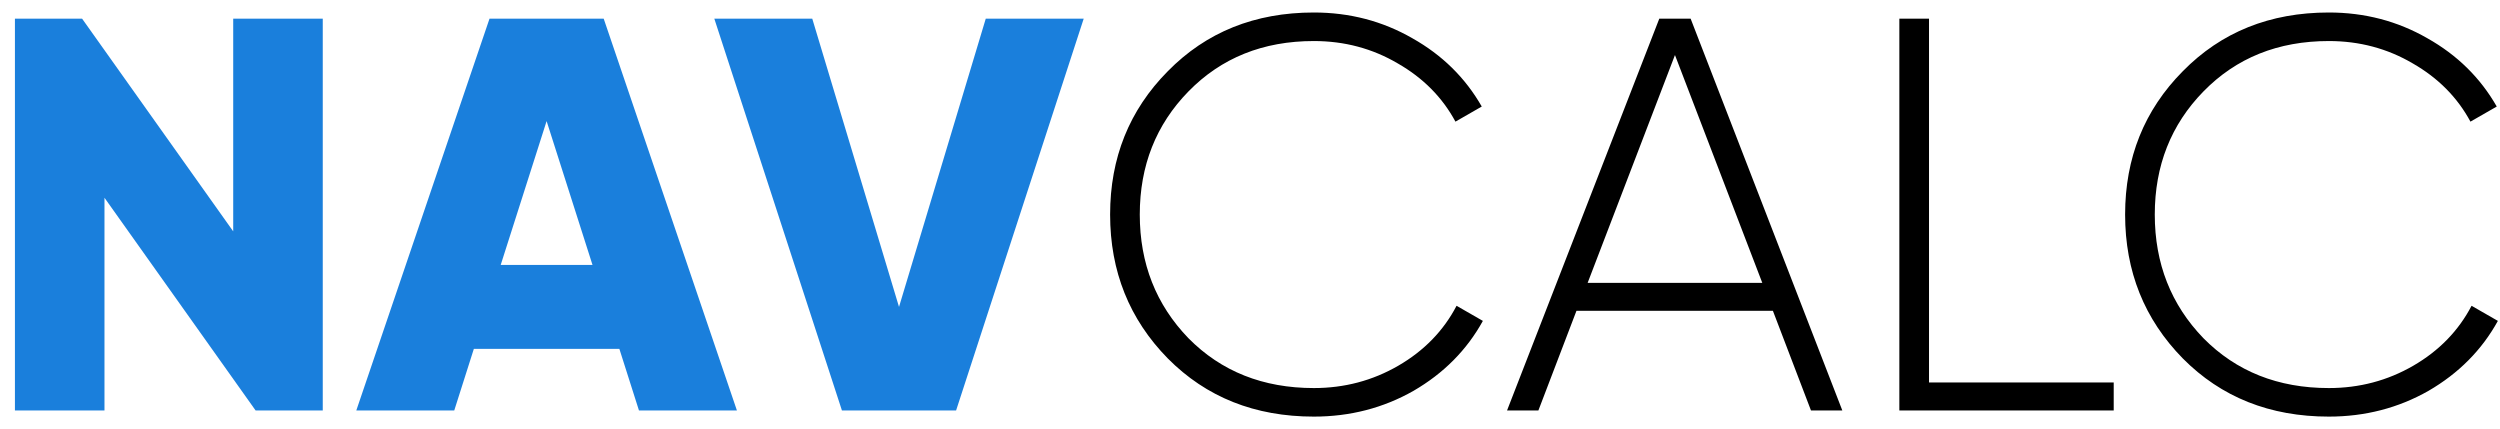 <svg width="134" height="23" viewBox="0 0 134 23" fill="none" xmlns="http://www.w3.org/2000/svg">
<path d="M12.5 1H17.3V22H13.7L5.6 10.6V22H0.8V1H4.4L12.5 12.4V1ZM34.248 22L33.198 18.7H25.398L24.348 22H19.098L26.238 1H32.358L39.498 22H34.248ZM26.838 14.2H31.758L29.298 6.49L26.838 14.2ZM45.127 22L38.287 1H43.537L48.187 16.45L52.837 1H58.087L51.247 22H45.127Z" fill="#1A7FDC"/>
<path d="M70.422 22.33C67.262 22.33 64.652 21.29 62.592 19.21C60.532 17.11 59.502 14.54 59.502 11.5C59.502 8.46 60.532 5.9 62.592 3.82C64.652 1.72 67.262 0.67 70.422 0.67C72.342 0.67 74.102 1.13 75.702 2.05C77.302 2.95 78.542 4.17 79.422 5.71L78.012 6.52C77.312 5.22 76.282 4.18 74.922 3.4C73.562 2.6 72.062 2.2 70.422 2.2C67.702 2.2 65.462 3.1 63.702 4.9C61.962 6.68 61.092 8.88 61.092 11.5C61.092 14.12 61.962 16.33 63.702 18.13C65.462 19.91 67.702 20.8 70.422 20.8C72.062 20.8 73.572 20.4 74.952 19.6C76.332 18.8 77.372 17.73 78.072 16.39L79.482 17.2C78.622 18.76 77.382 20.01 75.762 20.95C74.142 21.87 72.362 22.33 70.422 22.33ZM97.068 22L95.028 16.66H84.498L82.458 22H80.778L88.938 1H90.618L98.748 22H97.068ZM85.098 15.16H94.458L89.778 2.95L85.098 15.16ZM103.395 20.5H113.295V22H101.805V1H103.395V20.5ZM124.826 22.33C121.666 22.33 119.056 21.29 116.996 19.21C114.936 17.11 113.906 14.54 113.906 11.5C113.906 8.46 114.936 5.9 116.996 3.82C119.056 1.72 121.666 0.67 124.826 0.67C126.746 0.67 128.506 1.13 130.106 2.05C131.706 2.95 132.946 4.17 133.826 5.71L132.416 6.52C131.716 5.22 130.686 4.18 129.326 3.4C127.966 2.6 126.466 2.2 124.826 2.2C122.106 2.2 119.866 3.1 118.106 4.9C116.366 6.68 115.496 8.88 115.496 11.5C115.496 14.12 116.366 16.33 118.106 18.13C119.866 19.91 122.106 20.8 124.826 20.8C126.466 20.8 127.976 20.4 129.356 19.6C130.736 18.8 131.776 17.73 132.476 16.39L133.886 17.2C133.026 18.76 131.786 20.01 130.166 20.95C128.546 21.87 126.766 22.33 124.826 22.33Z" fill="black"/>
</svg>

